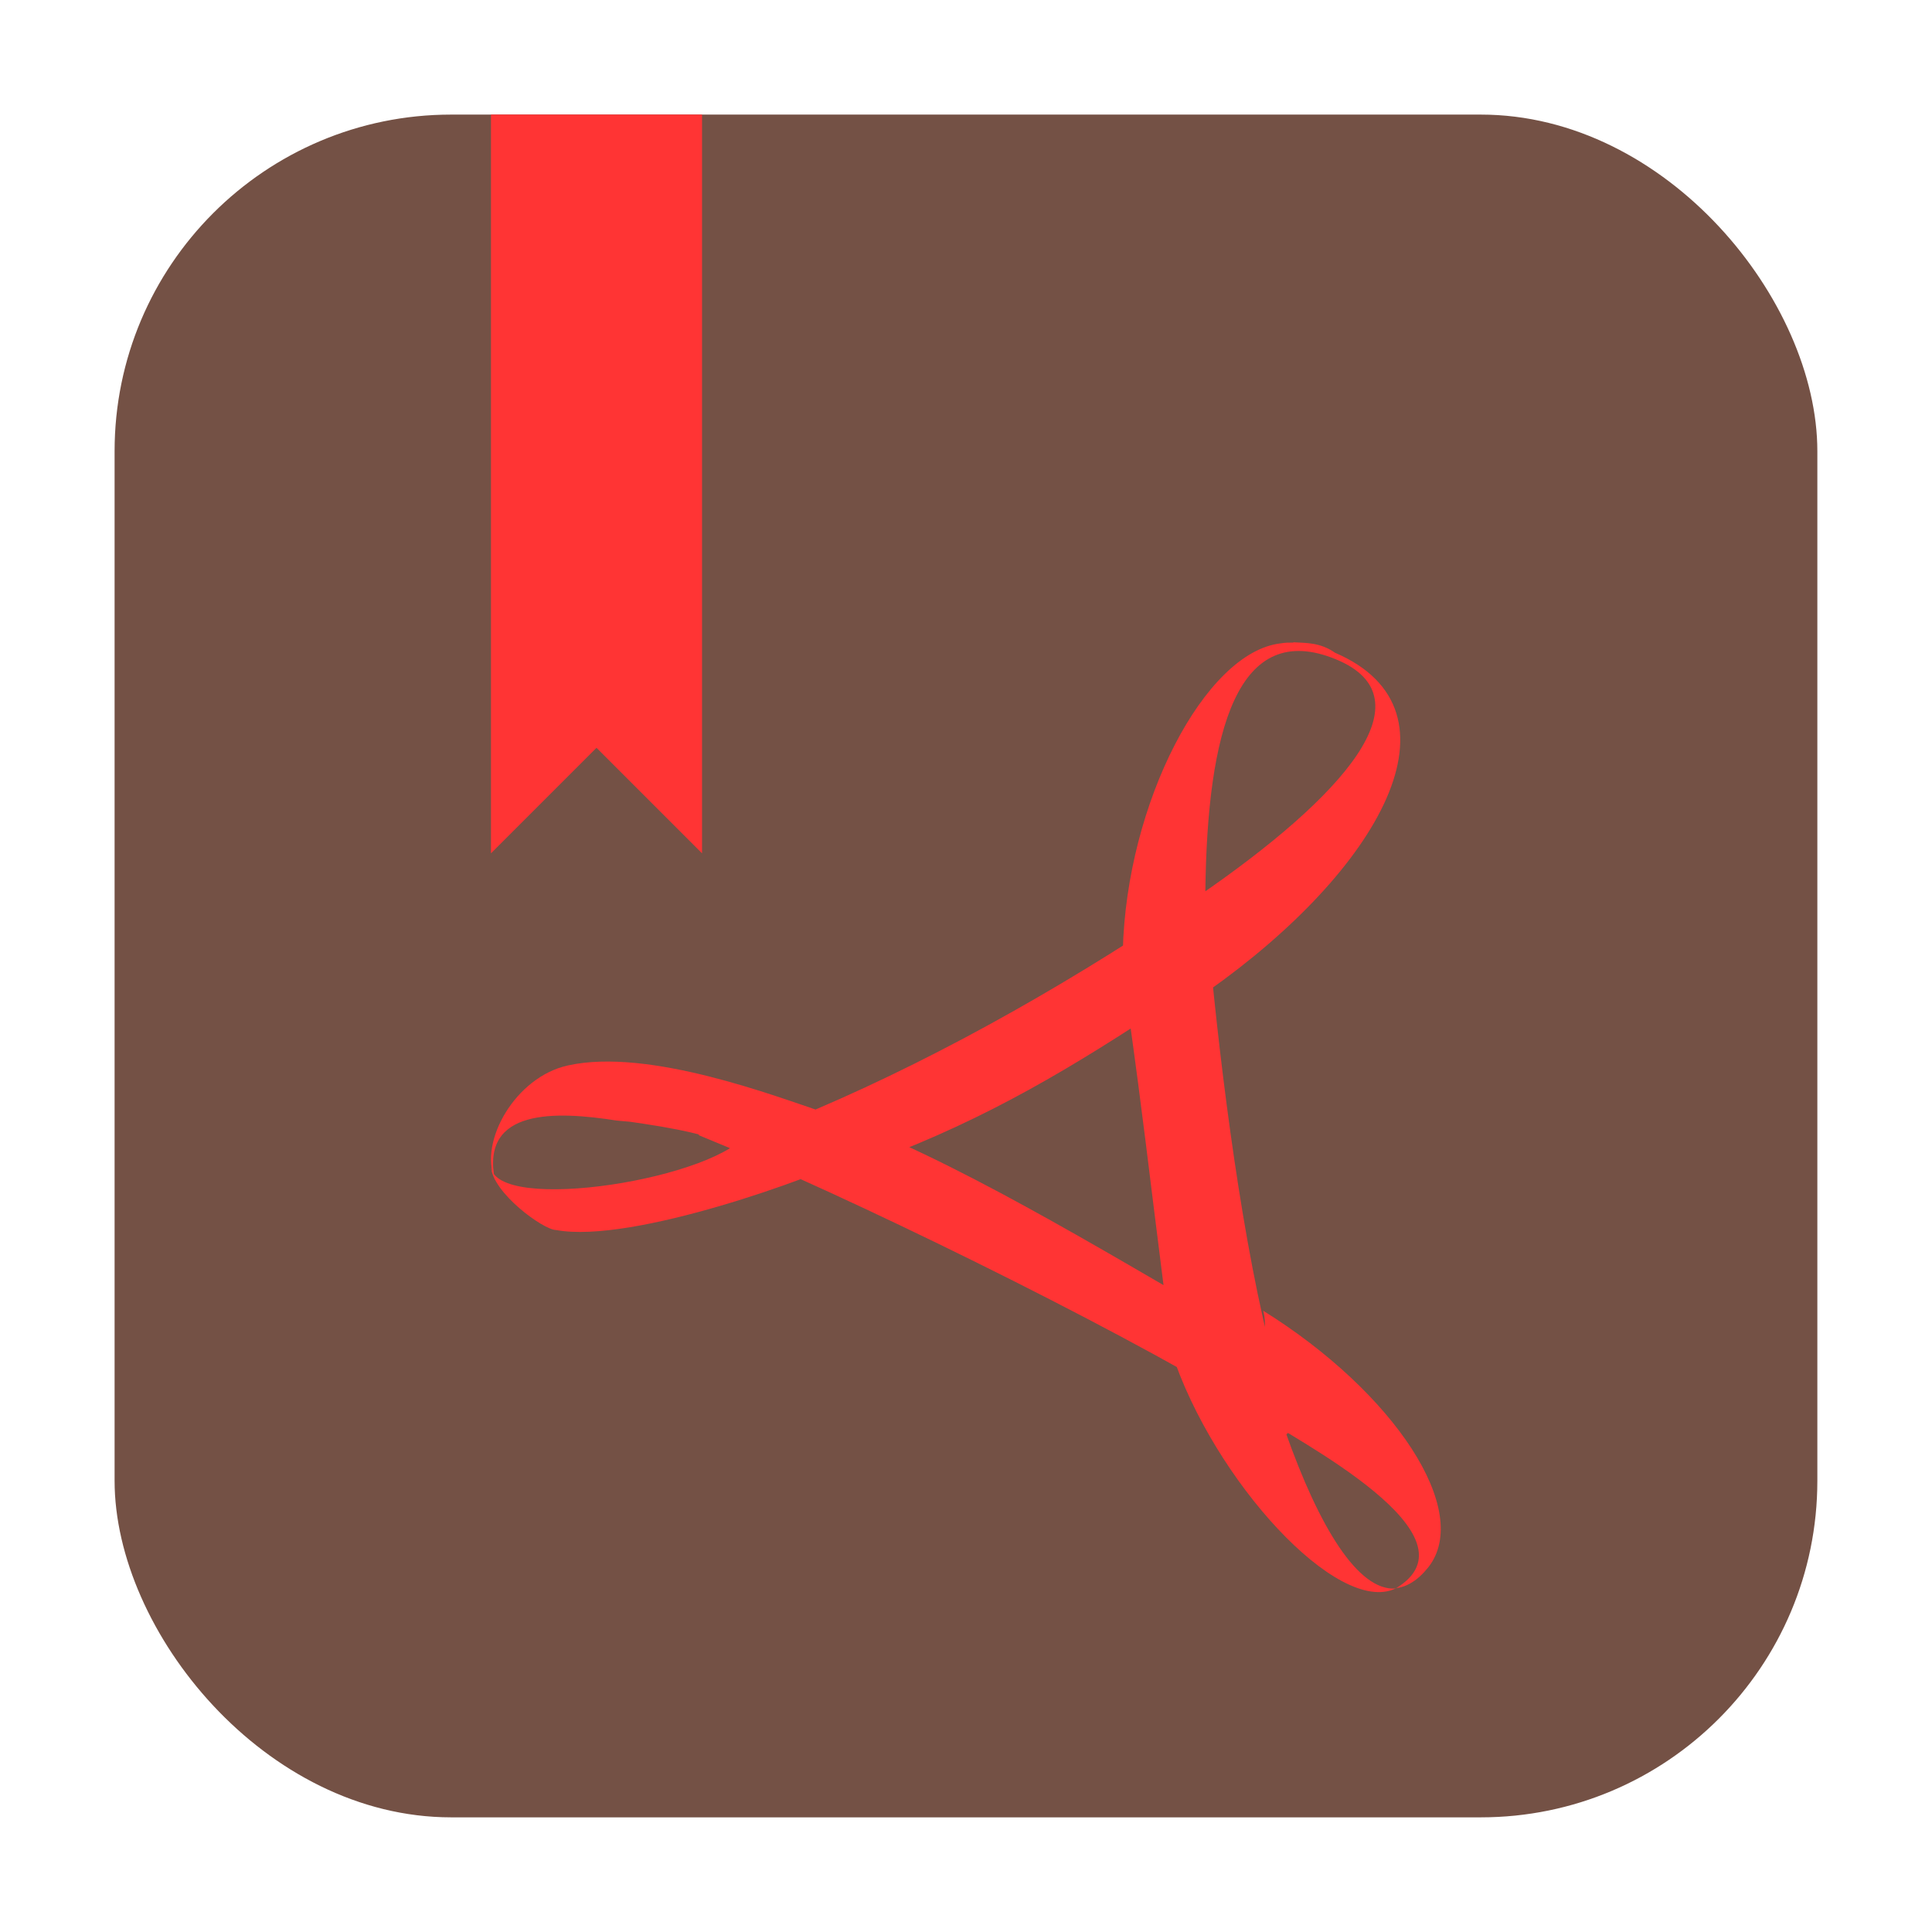 <svg height="32" viewBox="0 0 32 32" width="32" xmlns="http://www.w3.org/2000/svg"><g transform="translate(0 1.898)"><rect fill="#745145" fill-rule="evenodd" height="28.203" ry="5.575" width="28.203" x="1.898"/><g transform="matrix(.874 0 0 .874 .266 -1.748)"><path d="m24.206 12c .243.015.505 0 .791.199 2.558 1.101.842 4.121-2.418 6.418-.02-.433-.2-1.376-.195-1.791 2.782-1.907 4.409-3.764 2.636-4.5-1.869-.776-2.449 1.342-2.482 4.417-.174.181-1.38.982-1.564 1.108.068-2.804 1.558-5.666 2.99-5.83.077-.015.16-.015.241-.015m-2.604 4.878.582-.227.482.325.097 1.023-.609.468-.253.339c-1.877 1.245-3.475 2.204-5.579 2.996l-1.312.195h-.863c-.796-.469-.321-.65-3.212-1.01l3.258.253c2.513-.974 5.078-2.374 7.411-3.9m-5.734 4.081c-.377 0-3.317-.255-4.486-.363-1.157-.181-2.579-.235-2.31 1.119-.306-.722.392-1.947 1.384-2.163 1.534-.343 3.969.597 4.844.886m-1.411.375c.456.181 1.499.311 1.991.473-.698.361-4.203 1.655-5.65 1.384-.231 0-1.208-.703-1.232-1.208.075.92 4.36.235 4.891-.668m-.953.016c.375-.181 2.134-.172 2.521-.316 2.202.77 5.163 2.579 7.283 3.798l.614.181c.119.842.637 1.133 1.111 1.678l-.717.722-.561-.92c-2.482-1.497-7.387-3.917-10.249-5.079m10.249 5.079c.303.181.593.361.868.541.636 1.806 1.378 3.022 2.087 2.97-1.094.523-3.452-2.055-4.246-4.48m4.246 4.48c1.669-.992-1.864-2.801-2.658-3.326-.178-.505.31-1.342.15-1.938 2.492 1.552 3.965 3.797 3.129 4.861-.201.253-.415.379-.626.397m-2.425-3.781c-.116-.465-1.655-1.523-1.933-1.685-.372-2.932-.39-3.221-.706-5.5.189-.181 1.353-1.088 1.533-1.214.223 2.436.644 5.737 1.238 7.941" fill="#ff3434"/><path d="m9 2v14l2-2 2 2v-14z" fill="#ff3434"/></g></g></svg>